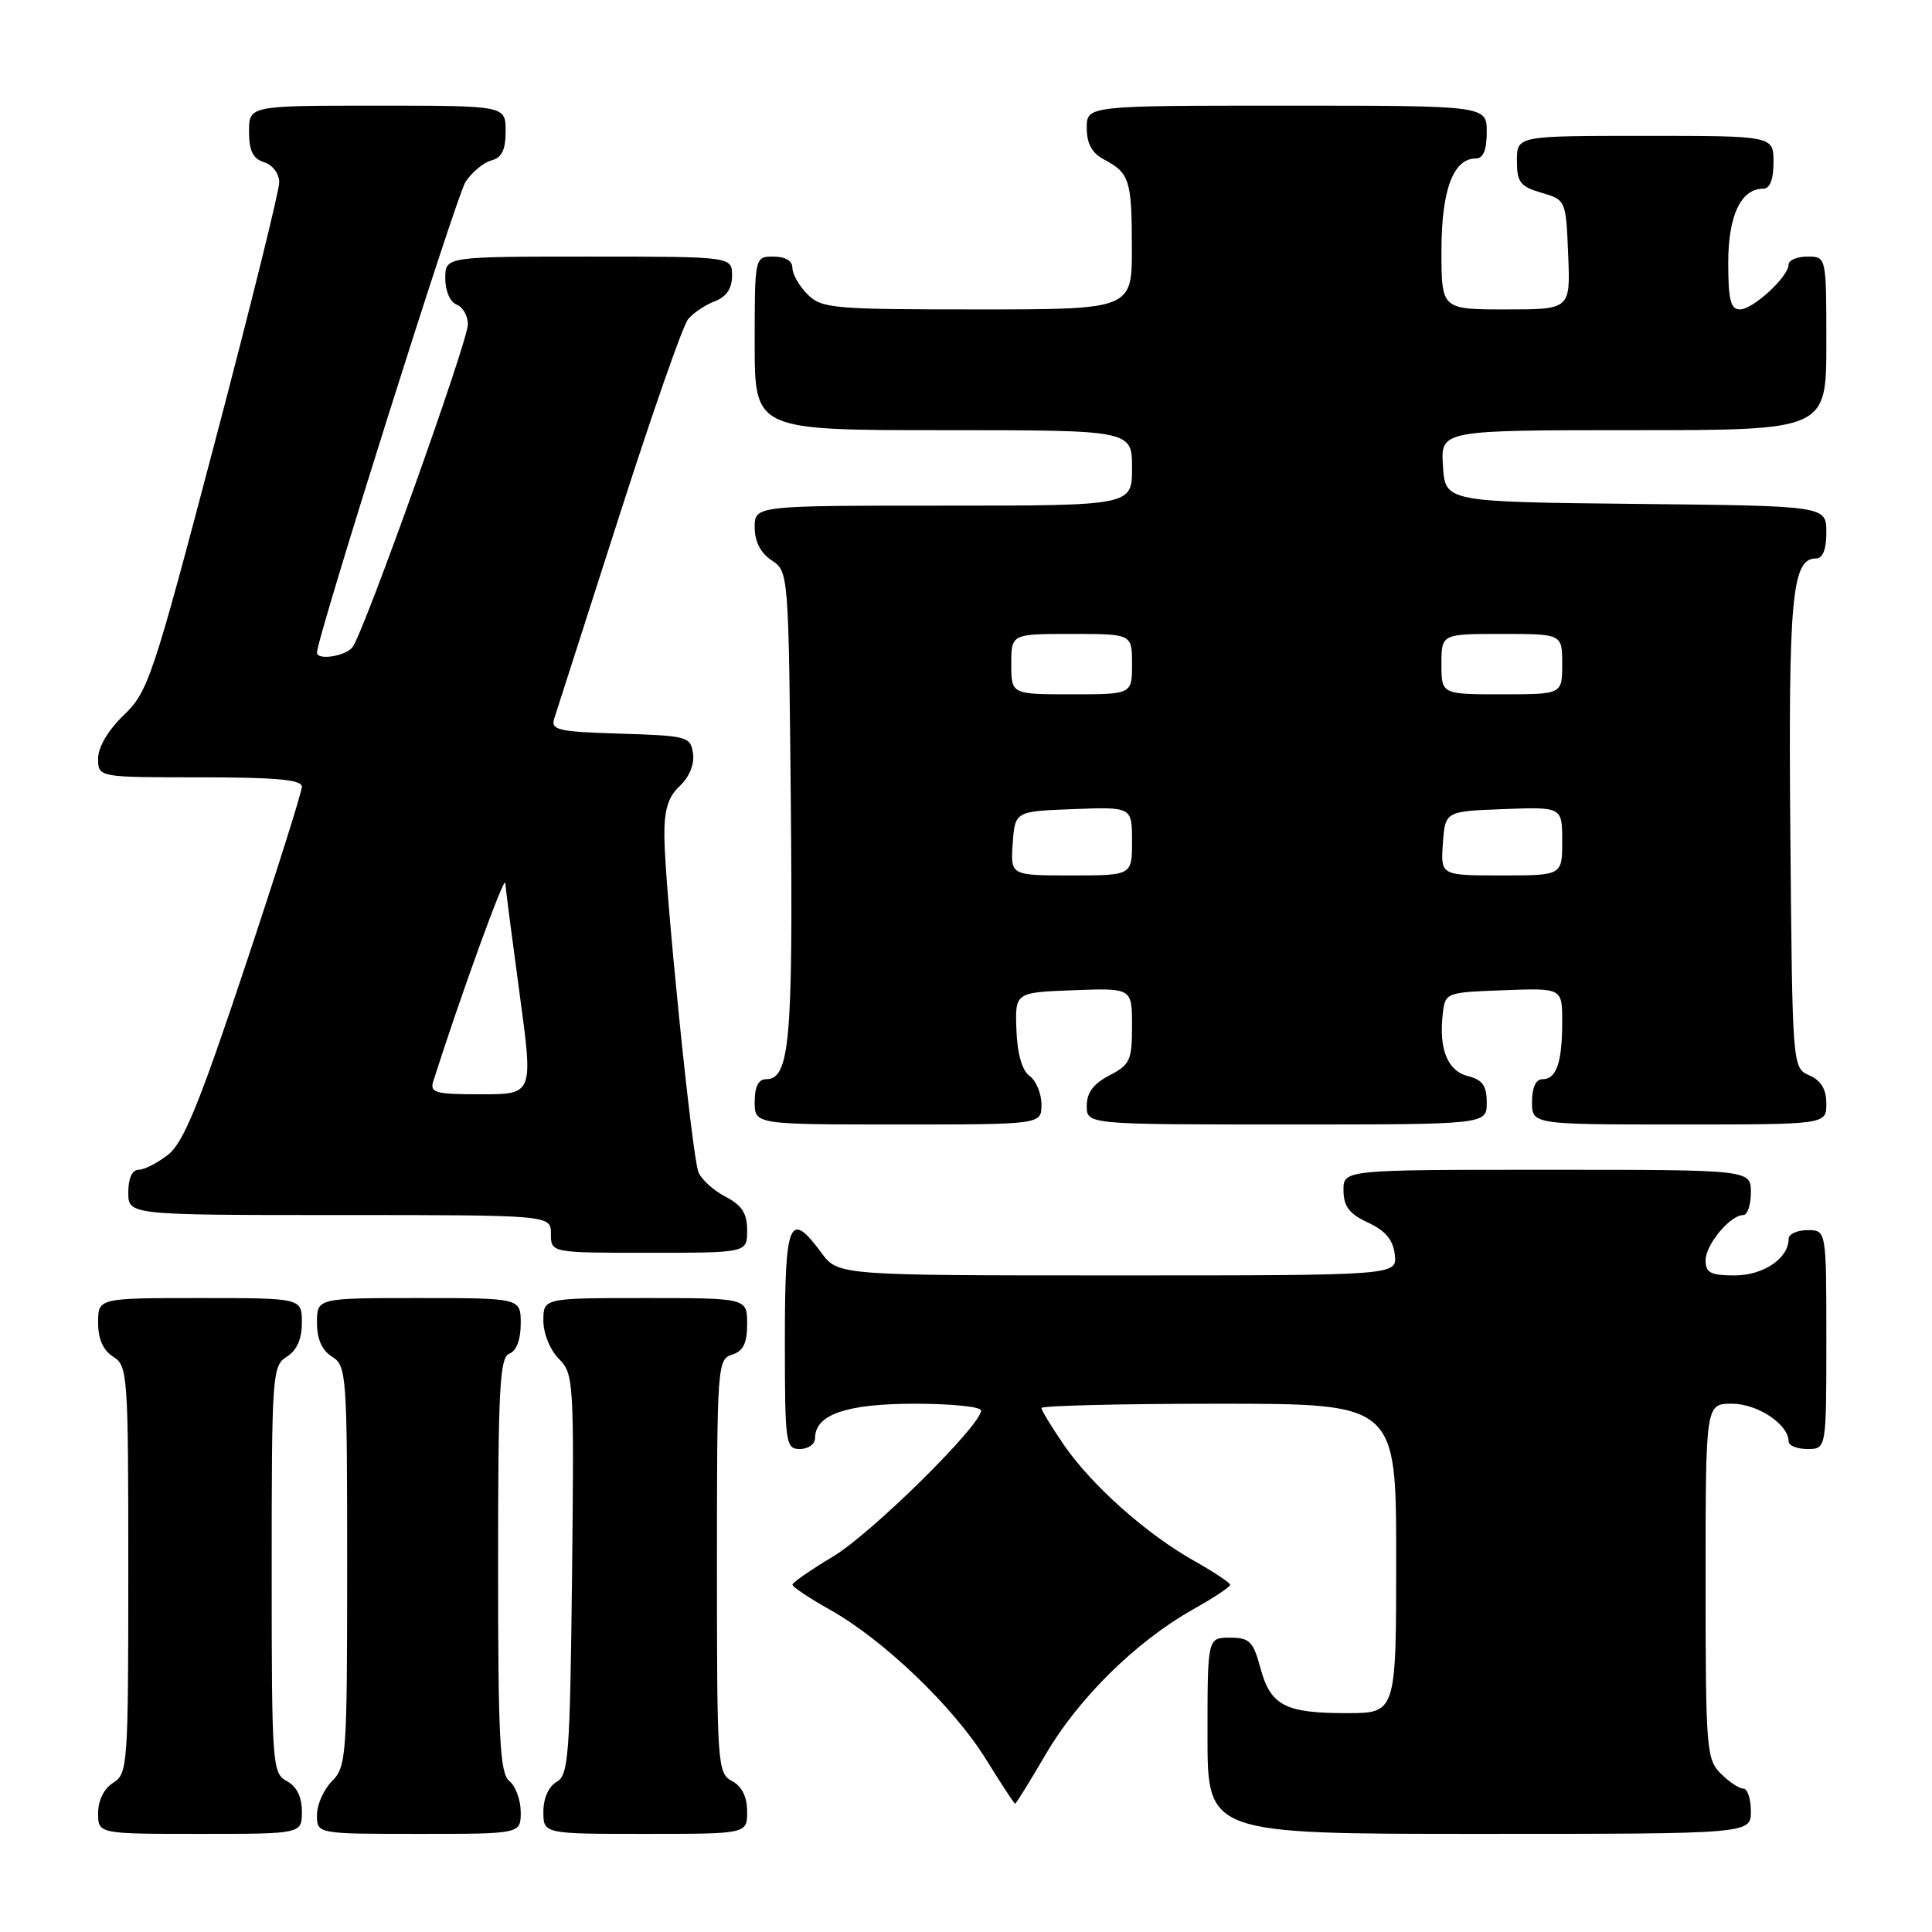 <?xml version="1.0" encoding="UTF-8" standalone="no"?>
<!DOCTYPE svg PUBLIC "-//W3C//DTD SVG 1.1//EN" "http://www.w3.org/Graphics/SVG/1.1/DTD/svg11.dtd" >
<svg xmlns="http://www.w3.org/2000/svg" xmlns:xlink="http://www.w3.org/1999/xlink" version="1.1" viewBox="0 0 256 256">
 <g >
 <path fill="currentColor"
d=" M 40.00 240.04 C 40.00 238.09 39.31 236.70 38.00 236.00 C 36.08 234.97 36.00 233.91 36.00 207.97 C 36.00 182.10 36.08 180.97 38.00 179.77 C 39.34 178.93 40.00 177.44 40.00 175.26 C 40.00 172.00 40.00 172.00 26.50 172.00 C 13.00 172.00 13.00 172.00 13.00 175.26 C 13.00 177.44 13.66 178.93 15.00 179.77 C 16.92 180.97 17.00 182.10 17.00 208.00 C 17.00 233.90 16.92 235.03 15.00 236.23 C 13.78 236.99 13.00 238.56 13.00 240.24 C 13.00 243.00 13.00 243.00 26.50 243.00 C 40.00 243.00 40.00 243.00 40.00 240.04 Z  M 69.00 240.12 C 69.00 238.54 68.33 236.68 67.50 236.00 C 66.23 234.95 66.00 230.49 66.00 207.35 C 66.00 183.91 66.22 179.85 67.50 179.36 C 68.43 179.01 69.00 177.49 69.00 175.39 C 69.00 172.00 69.00 172.00 55.50 172.00 C 42.00 172.00 42.00 172.00 42.00 175.26 C 42.00 177.44 42.66 178.93 44.00 179.77 C 45.92 180.97 46.00 182.10 46.00 207.51 C 46.00 232.67 45.90 234.10 44.00 236.00 C 42.90 237.10 42.00 239.12 42.00 240.50 C 42.00 243.00 42.00 243.00 55.50 243.00 C 69.00 243.00 69.00 243.00 69.00 240.12 Z  M 99.00 240.04 C 99.00 238.09 98.31 236.70 97.00 236.00 C 95.07 234.97 95.00 233.91 95.00 207.53 C 95.00 181.01 95.06 180.11 97.00 179.50 C 98.49 179.03 99.00 177.99 99.00 175.43 C 99.00 172.00 99.00 172.00 85.50 172.00 C 72.00 172.00 72.00 172.00 72.00 175.00 C 72.00 176.69 72.89 178.89 74.05 180.05 C 76.02 182.02 76.08 183.02 75.80 208.62 C 75.53 232.66 75.34 235.23 73.75 236.12 C 72.70 236.71 72.00 238.28 72.00 240.05 C 72.00 243.00 72.00 243.00 85.50 243.00 C 99.00 243.00 99.00 243.00 99.00 240.04 Z  M 232.00 240.00 C 232.00 238.35 231.55 237.00 231.00 237.00 C 230.45 237.00 229.10 236.10 228.00 235.00 C 226.11 233.11 226.00 231.67 226.00 209.50 C 226.00 186.00 226.00 186.00 229.50 186.00 C 232.89 186.00 237.00 188.74 237.00 191.00 C 237.00 191.55 238.12 192.00 239.50 192.00 C 242.00 192.00 242.00 192.00 242.00 177.50 C 242.00 163.00 242.00 163.00 239.50 163.00 C 238.12 163.00 237.00 163.53 237.00 164.17 C 237.00 166.74 233.65 169.00 229.85 169.00 C 226.67 169.00 226.00 168.65 226.00 167.00 C 226.00 164.92 229.26 161.00 231.00 161.00 C 231.55 161.00 232.00 159.65 232.00 158.00 C 232.00 155.00 232.00 155.00 205.00 155.00 C 178.00 155.00 178.00 155.00 178.02 157.75 C 178.04 159.86 178.79 160.85 181.27 162.00 C 183.58 163.07 184.59 164.28 184.82 166.25 C 185.13 169.00 185.13 169.00 148.10 169.00 C 111.06 169.00 111.06 169.00 108.84 166.00 C 104.61 160.27 104.00 161.71 104.00 177.50 C 104.00 191.33 104.09 192.00 106.00 192.00 C 107.10 192.00 108.00 191.35 108.00 190.56 C 108.00 187.43 112.16 186.00 121.22 186.00 C 126.05 186.00 130.00 186.40 130.00 186.90 C 130.00 188.87 115.46 203.21 110.39 206.24 C 107.43 208.02 105.00 209.70 105.00 209.98 C 105.00 210.27 107.26 211.77 110.01 213.32 C 117.09 217.29 126.39 226.21 130.65 233.12 C 132.65 236.35 134.39 239.00 134.51 239.00 C 134.63 239.00 136.48 236.02 138.61 232.38 C 142.93 224.99 150.58 217.48 158.04 213.28 C 160.77 211.75 163.00 210.28 163.00 210.00 C 163.00 209.72 160.84 208.29 158.21 206.81 C 151.90 203.26 144.66 196.82 140.97 191.46 C 139.34 189.08 138.00 186.88 138.00 186.57 C 138.00 186.26 148.57 186.00 161.50 186.00 C 185.00 186.00 185.00 186.00 185.00 206.50 C 185.00 227.00 185.00 227.00 178.43 227.00 C 170.25 227.00 168.35 226.00 167.00 220.98 C 166.05 217.48 165.57 217.00 162.96 217.00 C 160.00 217.00 160.00 217.00 160.00 230.00 C 160.00 243.00 160.00 243.00 196.00 243.00 C 232.00 243.00 232.00 243.00 232.00 240.00 Z  M 99.00 163.03 C 99.00 160.76 98.31 159.70 96.12 158.56 C 94.54 157.74 92.92 156.27 92.54 155.29 C 91.68 153.13 88.07 117.44 88.03 110.79 C 88.01 107.28 88.53 105.58 90.08 104.14 C 91.34 102.96 92.03 101.27 91.83 99.85 C 91.51 97.60 91.10 97.49 82.19 97.21 C 73.93 96.96 72.95 96.73 73.44 95.21 C 73.75 94.27 77.58 82.31 81.97 68.64 C 86.35 54.97 90.49 43.11 91.18 42.29 C 91.86 41.46 93.45 40.40 94.71 39.92 C 96.26 39.33 97.00 38.24 97.00 36.52 C 97.00 34.00 97.00 34.00 78.00 34.00 C 59.00 34.00 59.00 34.00 59.00 36.89 C 59.00 38.54 59.64 40.03 60.50 40.36 C 61.33 40.68 62.00 41.85 62.00 42.97 C 62.00 45.23 48.23 83.77 46.71 85.75 C 45.79 86.96 42.00 87.54 42.00 86.47 C 42.00 84.49 60.45 26.02 61.67 24.13 C 62.51 22.83 64.06 21.54 65.10 21.26 C 66.49 20.90 67.00 19.87 67.00 17.38 C 67.00 14.00 67.00 14.00 50.00 14.00 C 33.00 14.00 33.00 14.00 33.00 17.43 C 33.00 19.99 33.51 21.03 35.00 21.50 C 36.14 21.86 37.00 23.01 37.00 24.17 C 37.00 25.29 33.13 40.90 28.40 58.85 C 20.25 89.81 19.62 91.67 16.40 94.76 C 14.32 96.76 13.00 98.99 13.00 100.51 C 13.00 103.00 13.00 103.00 26.50 103.00 C 36.63 103.00 40.00 103.31 40.00 104.25 C 40.00 104.94 36.59 115.73 32.42 128.24 C 26.43 146.22 24.31 151.40 22.29 152.99 C 20.88 154.10 19.12 155.00 18.37 155.00 C 17.51 155.00 17.00 156.13 17.00 158.00 C 17.00 161.00 17.00 161.00 45.00 161.00 C 73.00 161.00 73.00 161.00 73.00 163.50 C 73.00 166.00 73.00 166.00 86.00 166.00 C 99.00 166.00 99.00 166.00 99.00 163.03 Z  M 138.00 146.36 C 138.00 144.91 137.29 143.20 136.43 142.57 C 135.42 141.84 134.80 139.65 134.68 136.46 C 134.50 131.50 134.50 131.50 142.25 131.21 C 150.00 130.92 150.00 130.92 150.00 135.93 C 150.00 140.49 149.73 141.09 147.00 142.50 C 144.89 143.59 144.00 144.79 144.00 146.53 C 144.00 149.00 144.00 149.00 170.50 149.00 C 197.00 149.00 197.00 149.00 197.00 146.11 C 197.00 143.86 196.44 143.08 194.52 142.59 C 191.81 141.91 190.64 139.04 191.17 134.37 C 191.50 131.51 191.54 131.50 199.25 131.21 C 207.00 130.92 207.00 130.92 207.00 135.38 C 207.00 140.78 206.24 143.00 204.39 143.00 C 203.51 143.00 203.00 144.10 203.00 146.00 C 203.00 149.00 203.00 149.00 222.50 149.00 C 242.00 149.00 242.00 149.00 242.00 146.24 C 242.00 144.33 241.30 143.17 239.75 142.49 C 237.50 141.50 237.50 141.50 237.23 110.50 C 236.96 79.12 237.44 74.00 240.62 74.00 C 241.53 74.00 242.00 72.81 242.00 70.52 C 242.00 67.03 242.00 67.03 216.75 66.77 C 191.50 66.50 191.50 66.50 191.20 61.75 C 190.89 57.00 190.89 57.00 216.45 57.00 C 242.00 57.00 242.00 57.00 242.00 45.50 C 242.00 34.00 242.00 34.00 239.50 34.00 C 238.12 34.00 237.00 34.47 237.00 35.05 C 237.00 36.65 232.29 41.00 230.55 41.00 C 229.32 41.00 229.00 39.73 229.00 34.83 C 229.00 28.55 230.68 25.00 233.65 25.00 C 234.53 25.00 235.00 23.77 235.00 21.50 C 235.00 18.00 235.00 18.00 218.00 18.00 C 201.00 18.00 201.00 18.00 201.00 21.29 C 201.00 24.15 201.43 24.71 204.25 25.54 C 207.49 26.50 207.50 26.52 207.79 33.75 C 208.09 41.00 208.09 41.00 199.54 41.00 C 191.00 41.00 191.00 41.00 191.00 33.22 C 191.00 25.18 192.56 21.00 195.56 21.00 C 196.54 21.00 197.00 19.88 197.00 17.50 C 197.00 14.00 197.00 14.00 170.50 14.00 C 144.00 14.00 144.00 14.00 144.00 16.96 C 144.00 19.02 144.69 20.29 146.25 21.11 C 149.67 22.92 149.97 23.85 149.98 32.75 C 150.00 41.00 150.00 41.00 129.50 41.00 C 110.33 41.00 108.87 40.87 107.00 39.00 C 105.90 37.90 105.00 36.33 105.00 35.50 C 105.00 34.57 104.06 34.00 102.50 34.00 C 100.00 34.00 100.00 34.00 100.00 45.50 C 100.00 57.00 100.00 57.00 125.00 57.00 C 150.00 57.00 150.00 57.00 150.00 62.00 C 150.00 67.00 150.00 67.00 125.00 67.00 C 100.00 67.00 100.00 67.00 100.00 69.88 C 100.00 71.75 100.78 73.28 102.25 74.25 C 104.49 75.74 104.50 75.86 104.79 106.70 C 105.08 137.95 104.63 143.00 101.52 143.00 C 100.50 143.00 100.00 143.98 100.00 146.00 C 100.00 149.00 100.00 149.00 119.00 149.00 C 138.00 149.00 138.00 149.00 138.00 146.36 Z  M 57.42 143.25 C 61.00 131.99 66.87 115.83 66.95 117.00 C 67.01 117.83 67.87 124.46 68.86 131.75 C 70.66 145.00 70.66 145.00 63.76 145.00 C 57.65 145.00 56.93 144.80 57.42 143.25 Z  M 134.19 111.75 C 134.50 107.50 134.50 107.50 142.25 107.21 C 150.00 106.92 150.00 106.92 150.00 111.46 C 150.00 116.00 150.00 116.00 141.94 116.00 C 133.89 116.00 133.89 116.00 134.19 111.75 Z  M 191.19 111.75 C 191.50 107.50 191.50 107.50 199.25 107.21 C 207.00 106.92 207.00 106.92 207.00 111.46 C 207.00 116.00 207.00 116.00 198.94 116.00 C 190.89 116.00 190.89 116.00 191.19 111.75 Z  M 134.00 88.00 C 134.00 84.00 134.00 84.00 142.00 84.00 C 150.00 84.00 150.00 84.00 150.00 88.00 C 150.00 92.00 150.00 92.00 142.00 92.00 C 134.00 92.00 134.00 92.00 134.00 88.00 Z  M 191.00 88.00 C 191.00 84.00 191.00 84.00 199.00 84.00 C 207.00 84.00 207.00 84.00 207.00 88.00 C 207.00 92.00 207.00 92.00 199.00 92.00 C 191.00 92.00 191.00 92.00 191.00 88.00 Z "/>
</g>
</svg>
